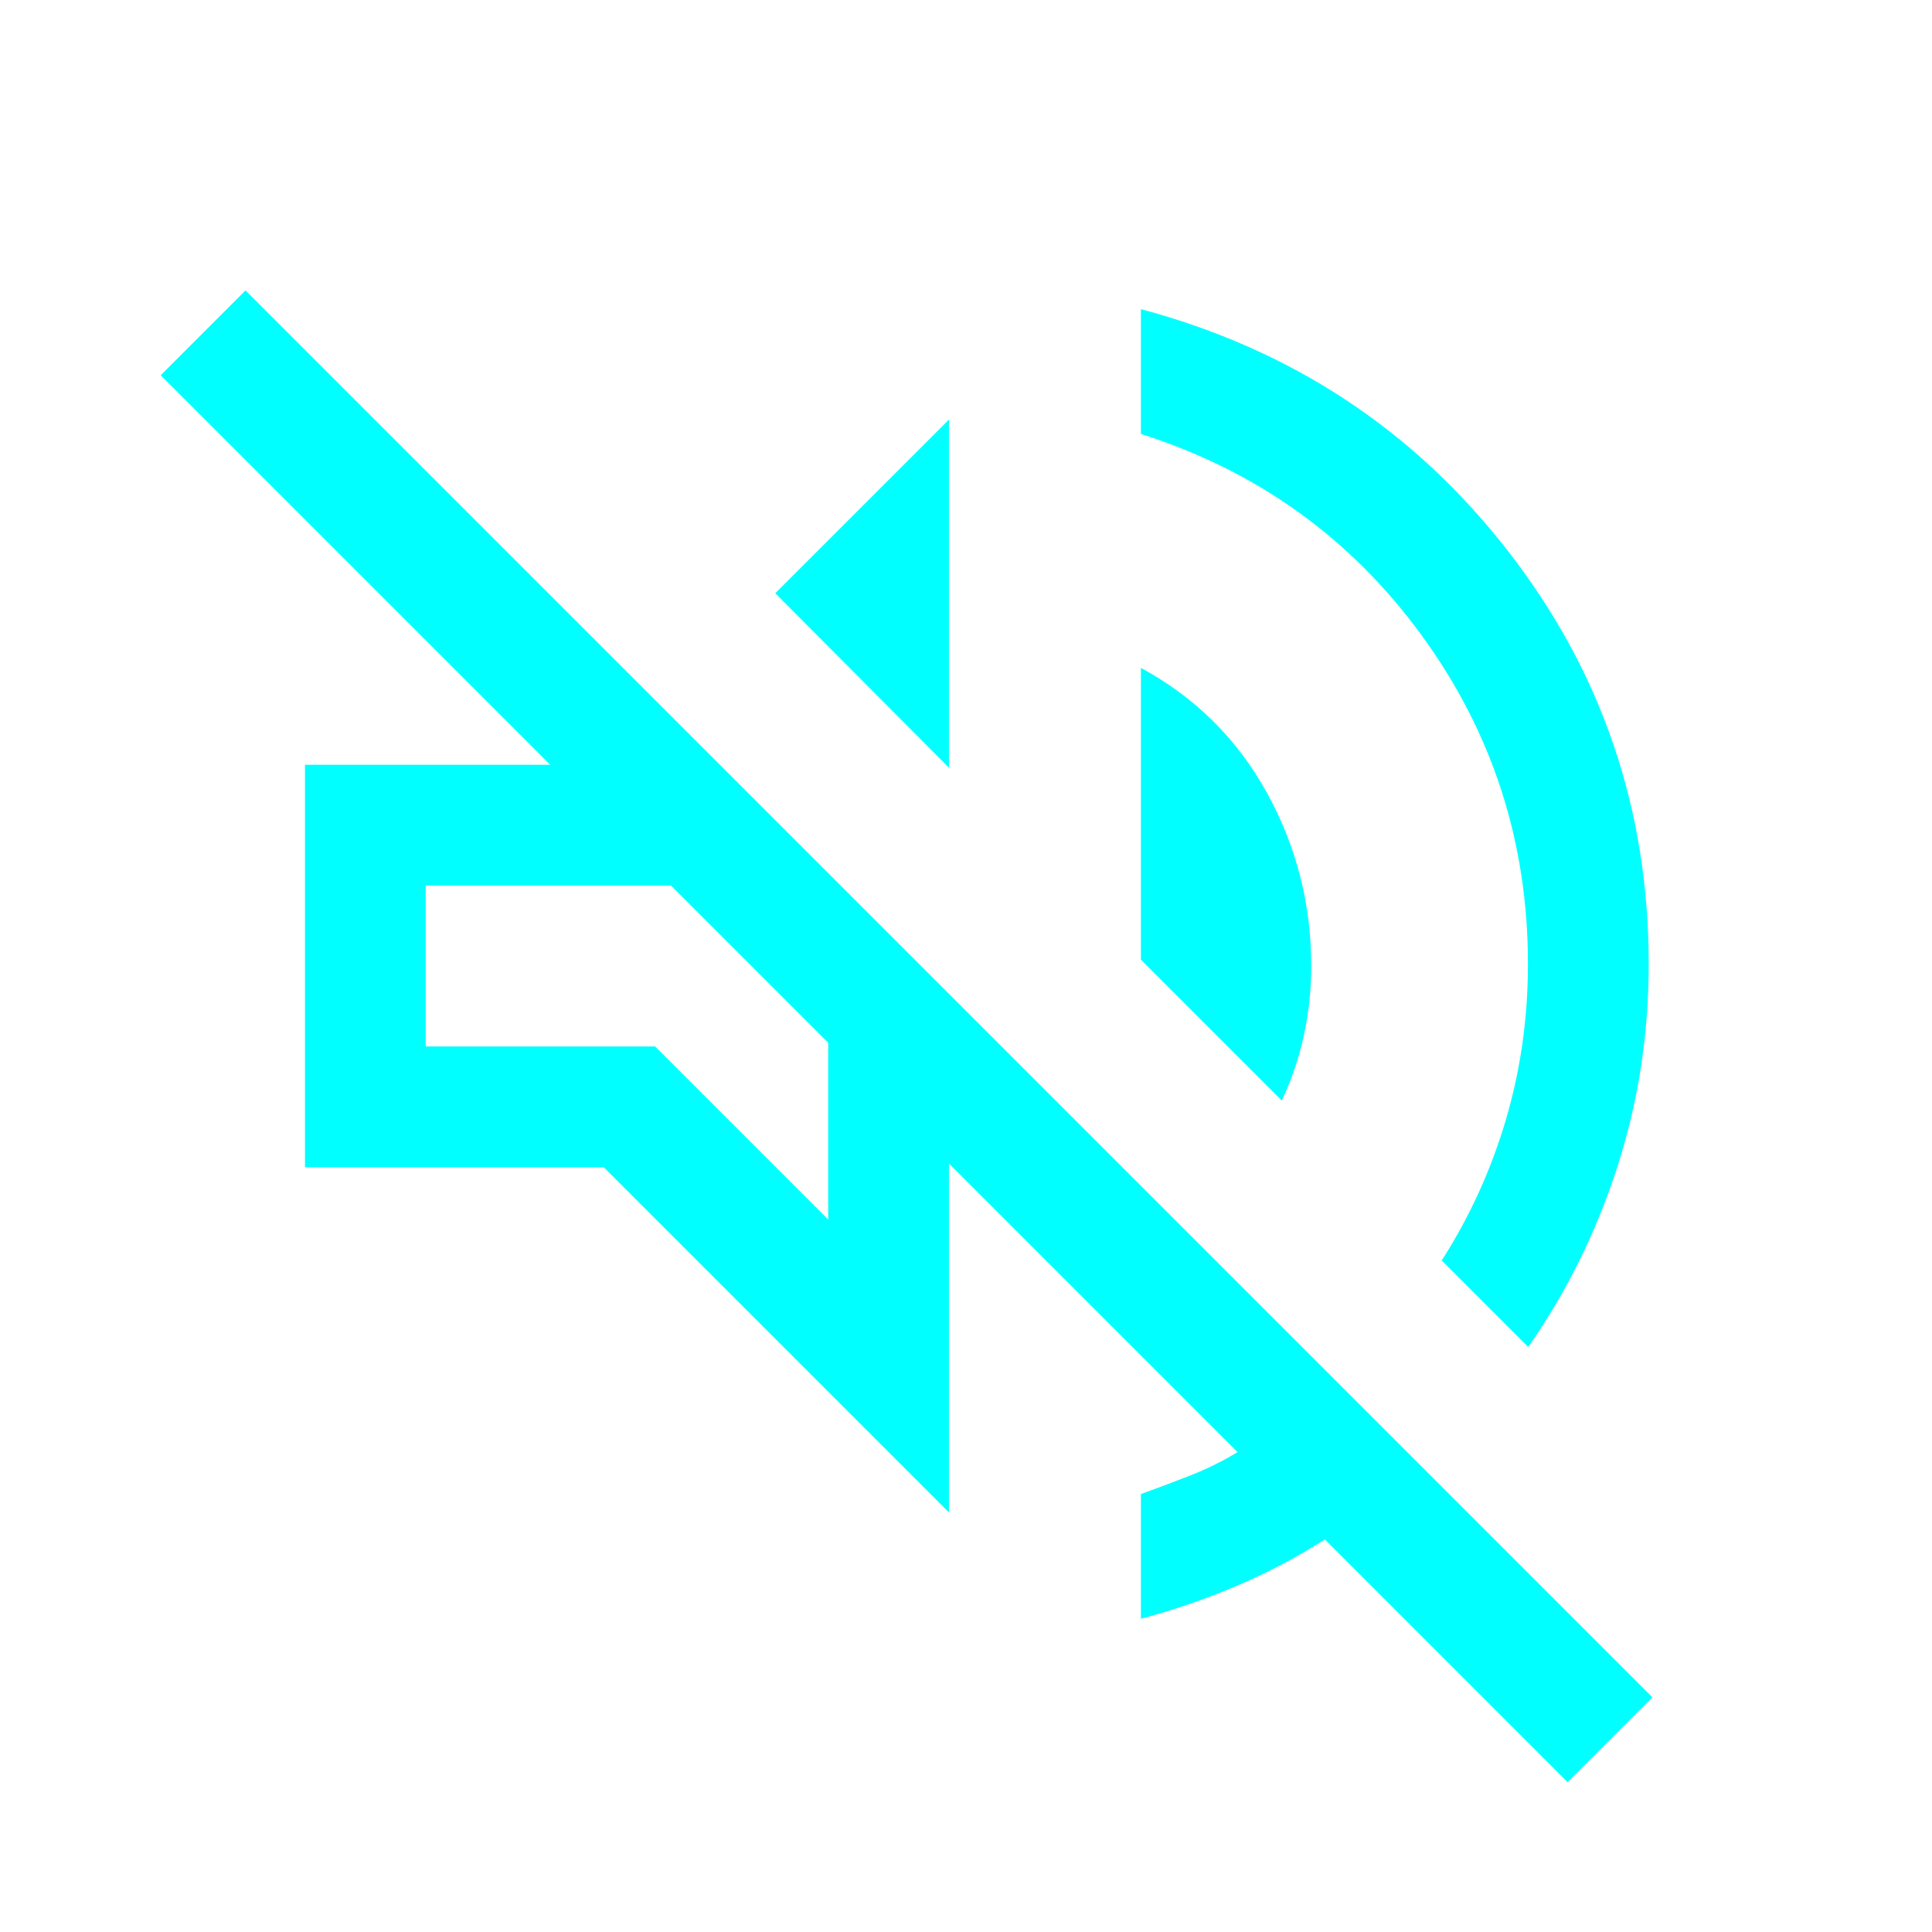 <svg xmlns="http://www.w3.org/2000/svg" height="24px" viewBox="0 -960 960 960" width="24px" fill="#00FFFF"><path d="M778.92-74.46 658.31-195.08q-20.77 13.31-43.77 23.08-23 9.77-47.62 16.38v-62q12.85-4.61 25-9.42 12.16-4.81 23-11.42L471.54-381.85v173.38L300-380H151.54v-200h121.85L79.85-773.54 122-815.69l699.07 699.07-42.15 42.16Zm-19.54-216.23-43-43q20.85-32.54 31.85-69.81t11-77.5q0-90.92-52.88-163.38-52.89-72.47-139.43-100v-62Q679-776.46 749.11-686.46q70.12 90 70.12 205.46 0 52.62-15.65 101.04-15.66 48.42-44.2 89.27ZM636.92-413.15l-70-70v-145q40.46 22 62.54 61.96T651.54-480q0 17.69-3.66 34.5-3.65 16.81-10.96 32.35ZM471.54-578.54l-86.31-86.69 86.31-86.3v172.99Zm-60 224.54v-87.85L333.39-520H211.54v80h114l86 86Zm-39.08-126.92Z"/></svg>